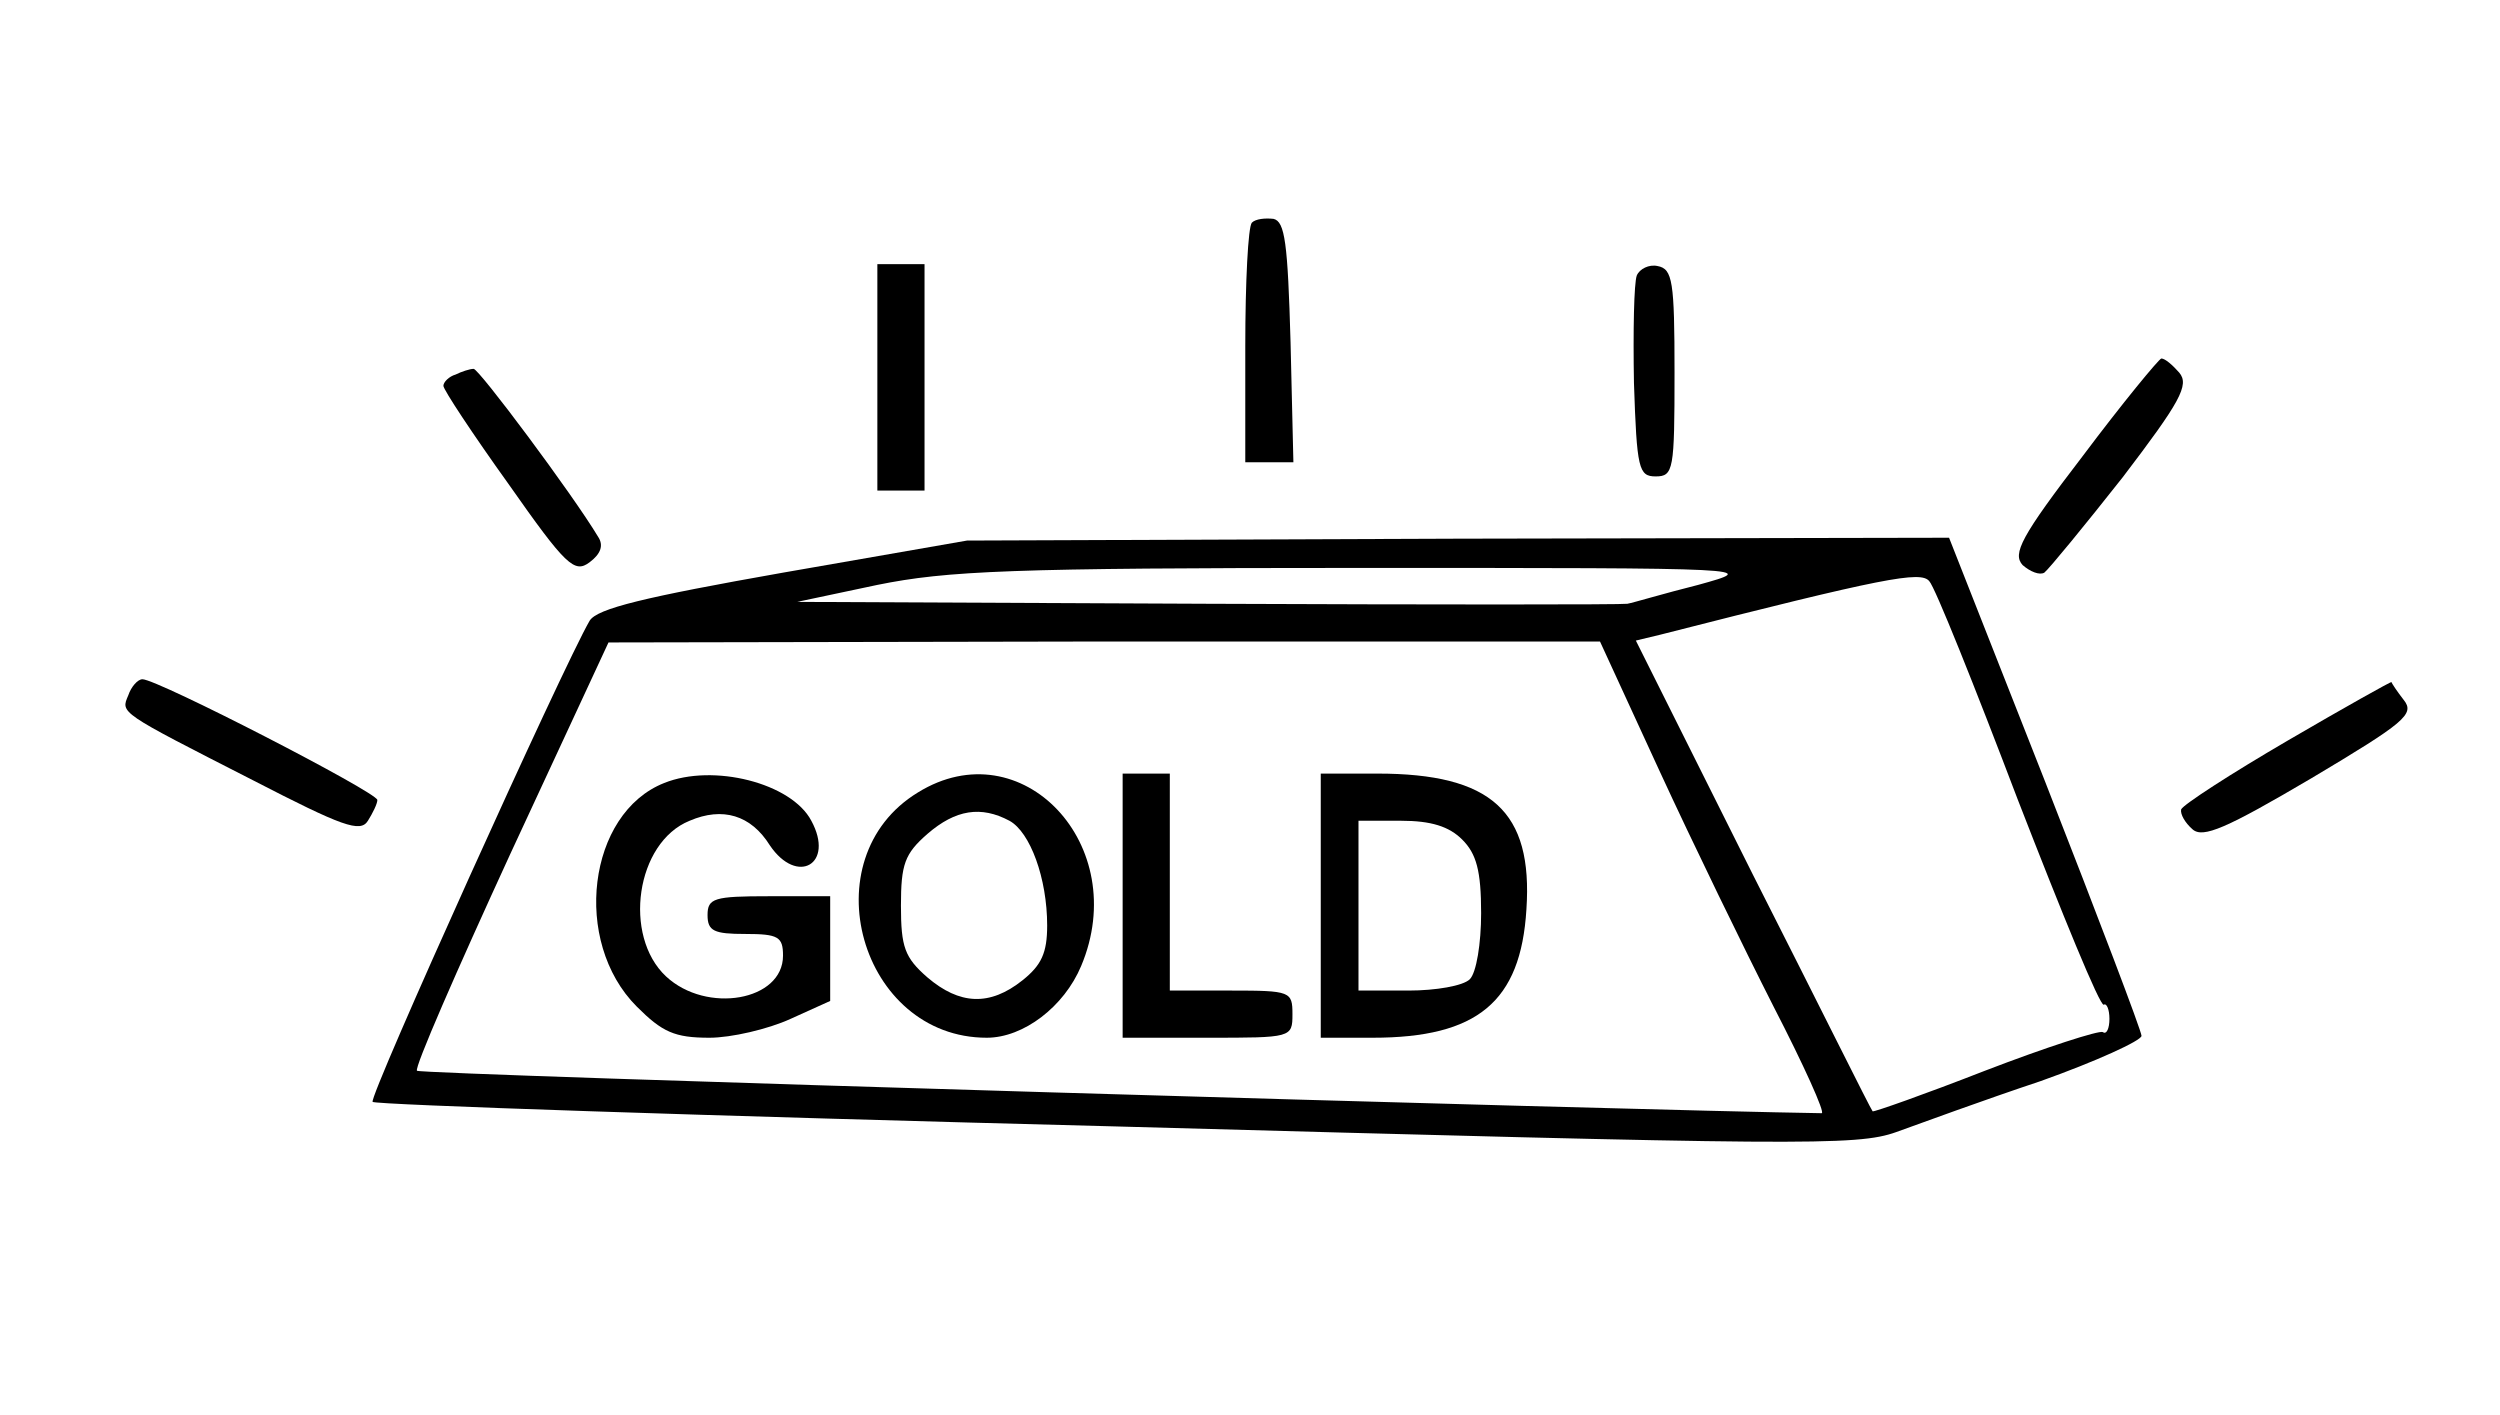 <?xml version="1.0" standalone="no"?>
<!DOCTYPE svg PUBLIC "-//W3C//DTD SVG 20010904//EN"
 "http://www.w3.org/TR/2001/REC-SVG-20010904/DTD/svg10.dtd">
<svg version="1.0" xmlns="http://www.w3.org/2000/svg"
 width="265pt" height="150pt" viewBox="0 0 265 150"
 preserveAspectRatio="xMidYMid meet">

<g transform="translate(0,150) scale(0.1,-0.1)"
fill="#000000" stroke="none">
<path d="M1327 1264 c-4 -4 -7 -63 -7 -131 l0 -123 25 0 26 0 -3 127 c-3 106
-6 128 -18 131 -9 1 -19 0 -23 -4z"/>
<path d="M930 1100 l0 -120 25 0 25 0 0 120 0 120 -25 0 -25 0 0 -120z"/>
<path d="M1735 1208 c-3 -8 -4 -59 -3 -114 3 -91 5 -99 23 -99 19 0 20 7 20
110 0 97 -2 110 -18 113 -9 2 -19 -3 -22 -10z"/>
<path d="M2208 1017 c-66 -86 -75 -104 -64 -116 8 -7 18 -11 23 -8 5 4 42 49
83 101 61 80 71 98 60 111 -7 8 -15 15 -19 15 -3 -1 -41 -47 -83 -103z"/>
<path d="M483 1103 c-7 -2 -13 -8 -13 -12 0 -4 31 -51 69 -104 61 -87 70 -95
86 -83 12 9 15 18 9 27 -27 45 -127 179 -132 178 -4 0 -13 -3 -19 -6z"/>
<path d="M830 893 c-147 -26 -197 -38 -205 -51 -28 -48 -235 -506 -230 -510 2
-3 357 -15 787 -26 728 -20 786 -21 828 -6 25 9 93 34 153 54 59 21 107 43
107 48 0 5 -46 126 -102 269 l-102 259 -520 -1 -521 -2 -195 -34z m970 -13
c-36 -9 -69 -19 -75 -20 -5 -1 -206 -1 -445 0 l-435 2 85 18 c74 15 142 18
510 18 425 0 425 0 360 -18z m339 -228 c47 -121 87 -219 91 -217 3 2 6 -5 6
-15 0 -10 -3 -17 -7 -14 -4 2 -60 -16 -125 -41 -64 -25 -118 -44 -119 -43 -2
2 -58 115 -127 251 l-124 248 25 6 c239 61 277 68 286 57 6 -6 48 -111 94
-232z m-380 31 c35 -76 90 -189 121 -250 32 -62 55 -113 51 -113 -199 3 -1486
41 -1489 45 -3 3 42 106 99 230 l104 224 525 1 526 0 63 -137z"/>
<path d="M704 670 c-81 -32 -98 -168 -29 -237 27 -27 40 -33 77 -33 23 0 62 9
86 20 l42 19 0 56 0 55 -65 0 c-58 0 -65 -2 -65 -20 0 -17 7 -20 40 -20 35 0
40 -3 40 -23 0 -48 -81 -62 -124 -22 -46 43 -32 142 25 165 35 15 65 6 85 -26
29 -43 69 -20 44 26 -21 40 -104 61 -156 40z"/>
<path d="M973 660 c-115 -70 -61 -260 73 -260 39 0 82 33 100 76 54 128 -63
252 -173 184z m97 -30 c22 -12 40 -61 40 -111 0 -29 -6 -42 -26 -58 -35 -28
-67 -26 -101 3 -24 21 -28 32 -28 76 0 44 4 55 28 76 30 26 57 30 87 14z"/>
<path d="M1190 540 l0 -140 90 0 c89 0 90 0 90 25 0 24 -2 25 -65 25 l-65 0 0
115 0 115 -25 0 -25 0 0 -140z"/>
<path d="M1400 540 l0 -140 55 0 c111 0 157 38 163 136 7 104 -37 144 -158
144 l-60 0 0 -140z m150 70 c15 -15 20 -33 20 -78 0 -32 -5 -63 -12 -70 -7 -7
-36 -12 -65 -12 l-53 0 0 90 0 90 45 0 c32 0 51 -6 65 -20z"/>
<path d="M136 763 c-8 -19 -11 -17 132 -90 95 -49 114 -56 122 -43 5 8 10 18
10 22 0 8 -233 128 -249 128 -5 0 -12 -8 -15 -17z"/>
<path d="M2425 715 c-60 -35 -111 -68 -113 -73 -1 -5 4 -14 12 -21 11 -10 36
1 126 54 99 59 110 68 98 83 -7 9 -13 18 -13 19 0 1 -50 -27 -110 -62z"/>
</g>
</svg>
